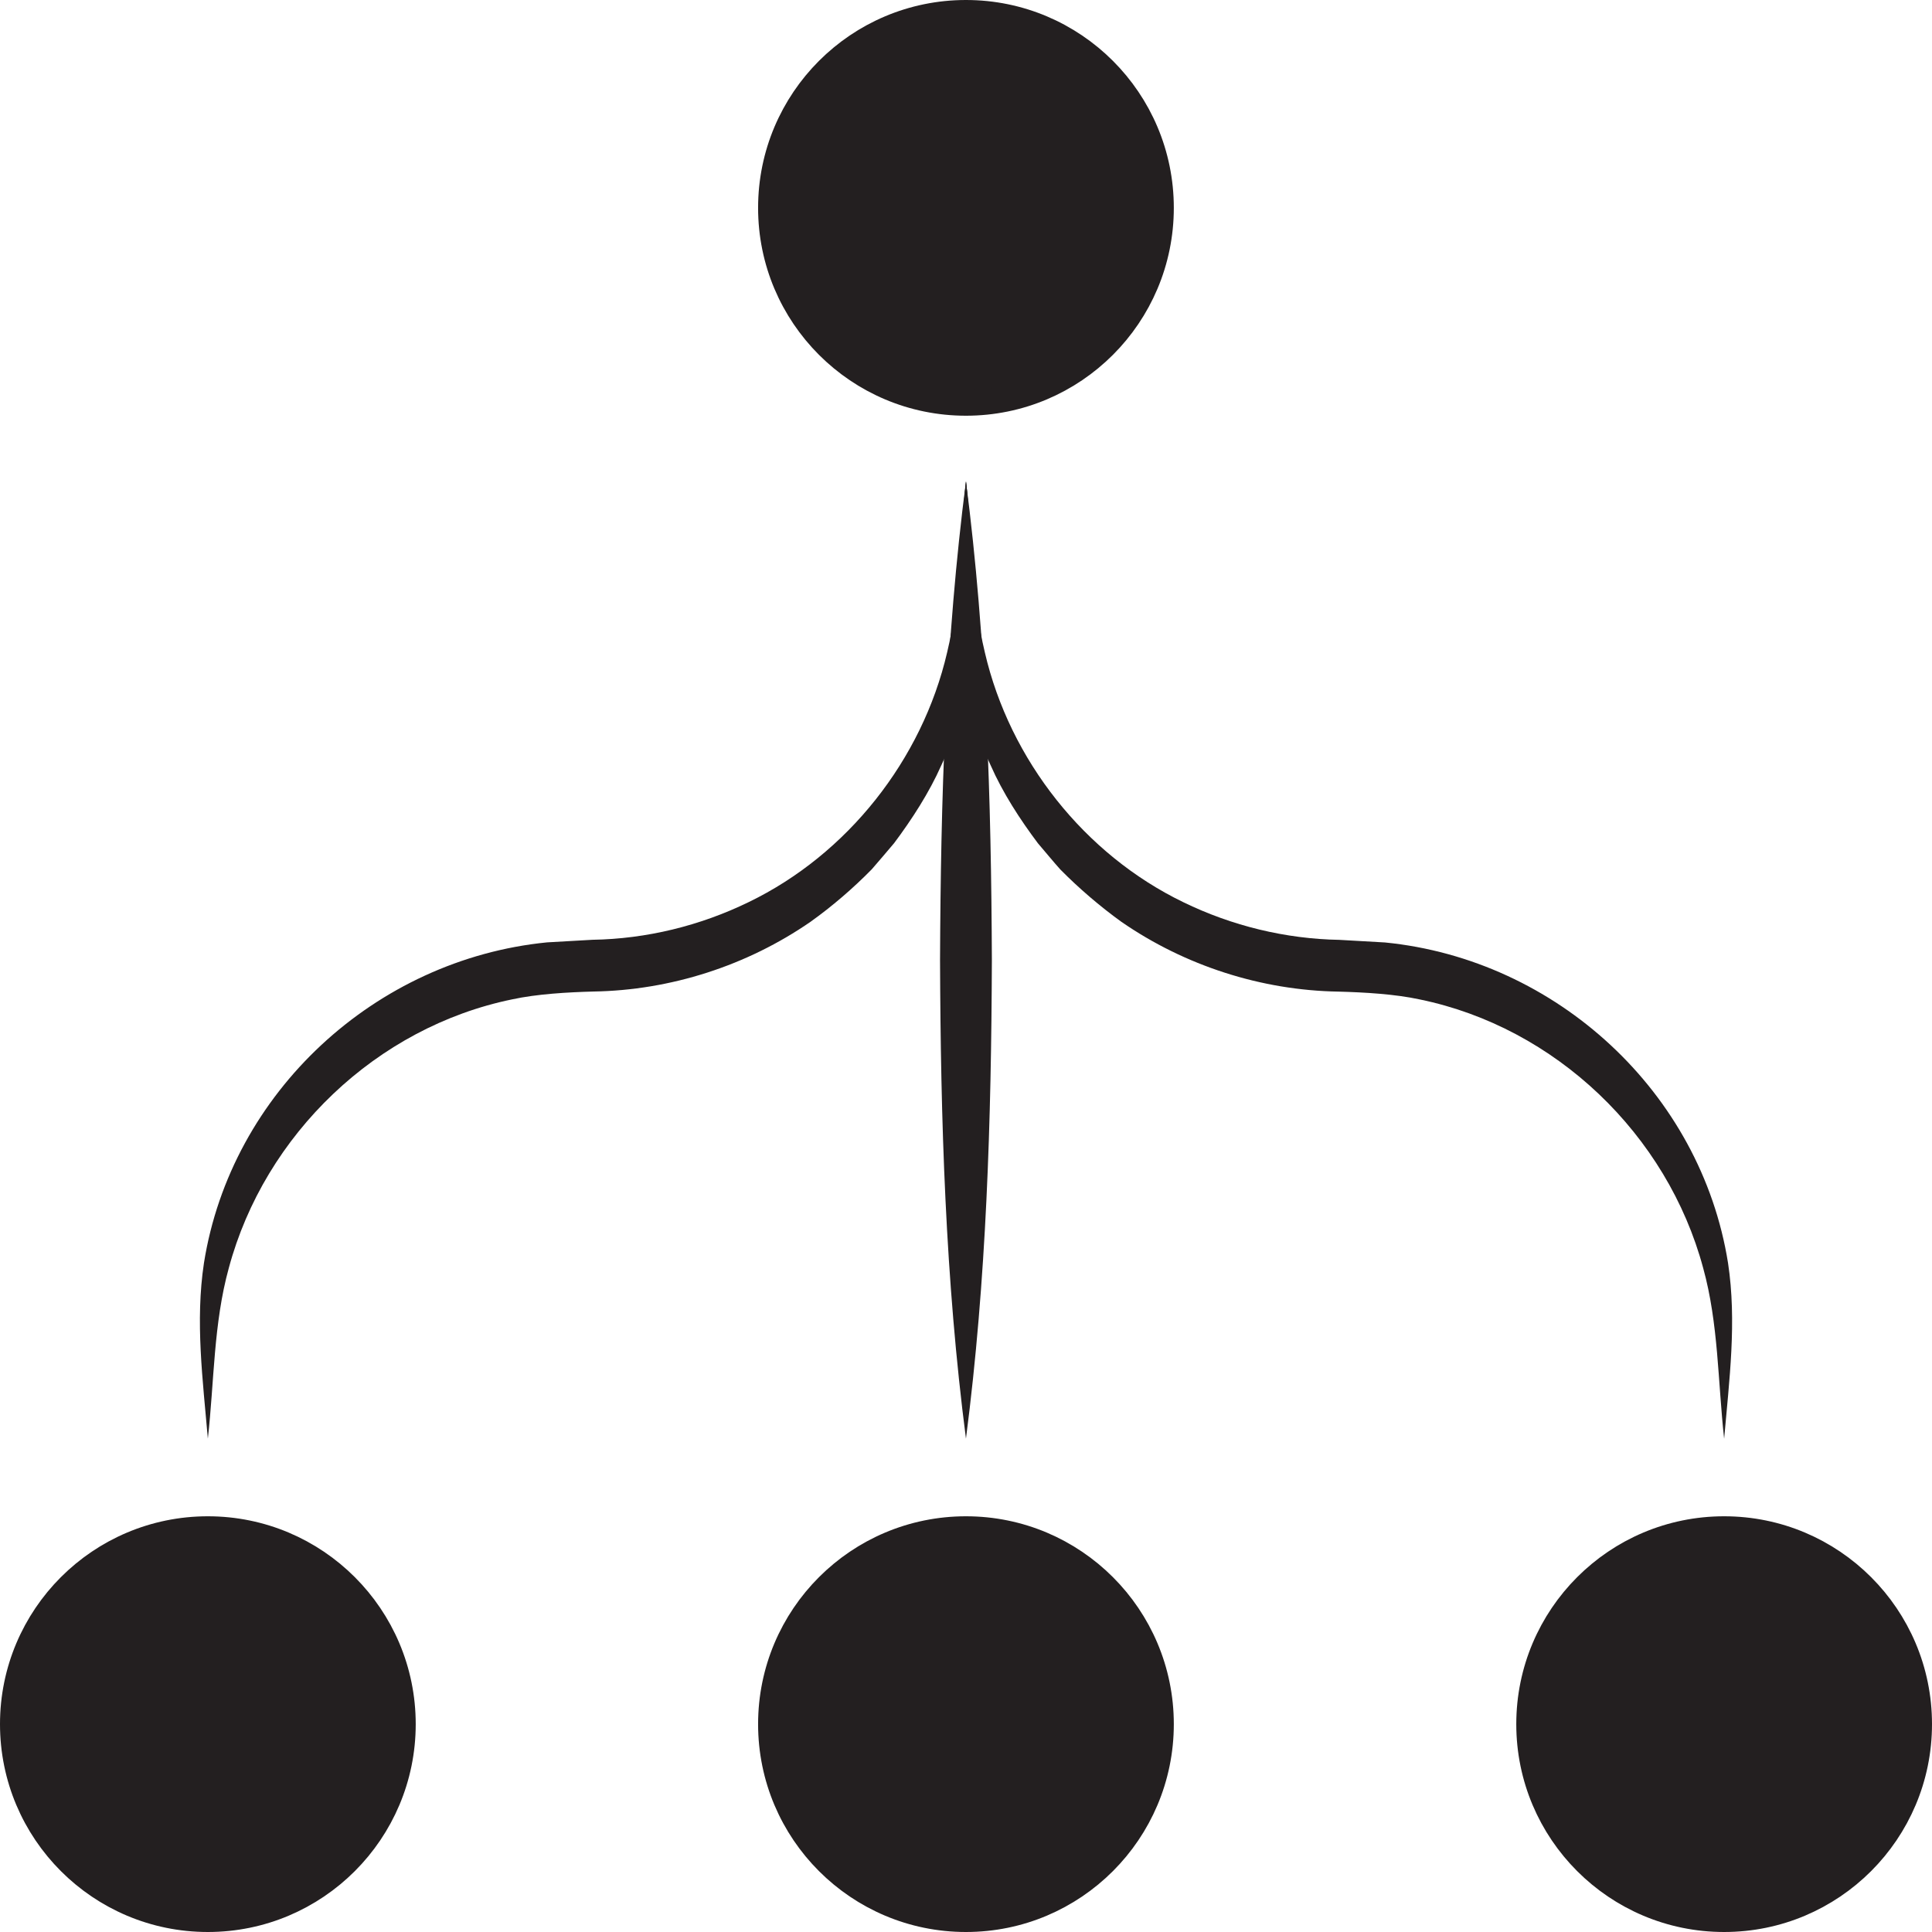 <?xml version="1.0" encoding="UTF-8"?><svg xmlns="http://www.w3.org/2000/svg" viewBox="0 0 223.63 223.63"><defs><style>.d{stroke:#231f20;stroke-miterlimit:10;stroke-width:3px;}.d,.e{fill:#231f20;}</style></defs><g id="a"/><g id="b"><g id="c"><g><circle class="d" cx="111.81" cy="24.06" r="22.56"/><circle class="d" cx="24.06" cy="199.57" r="22.56"/><circle class="d" cx="199.57" cy="199.57" r="22.56"/><circle class="d" cx="111.81" cy="199.57" r="22.56"/><g><path class="e" d="M199.57,166.53c-.73-6.59-.65-13.32-2.42-19.73-4.16-15.51-17.12-27.88-32.79-31.11-2.88-.63-6.47-.83-9.41-.91-8.95-.14-17.8-3-25.15-8.08-2.47-1.78-4.93-3.89-7.07-6.06-.62-.68-1.98-2.32-2.59-3.03-2.08-2.77-4.07-5.84-5.47-9.02-3.29-7.07-4.42-15.08-3.69-22.81,.24-3.35,.5-6.7,.83-10.05,.78,6.58,.63,13.35,2.19,19.8,2.89,12.45,11.55,23.38,22.97,28.9,5.63,2.74,11.83,4.25,18.08,4.36l5.26,.3c19.86,1.96,36.57,17.36,39.71,37.1,1.03,6.77,.14,13.58-.45,20.35h0Z"/><path class="e" d="M24.06,166.53c-.58-6.77-1.48-13.58-.45-20.35,3.14-19.75,19.84-35.13,39.71-37.1l5.26-.3c6.25-.1,12.45-1.62,18.08-4.36,11.42-5.52,20.08-16.46,22.97-28.9,1.56-6.46,1.41-13.22,2.19-19.8,.33,3.35,.59,6.7,.83,10.05,.73,7.73-.4,15.74-3.69,22.81-1.41,3.18-3.4,6.25-5.47,9.02-.59,.72-2.01,2.35-2.59,3.03-2.14,2.18-4.59,4.29-7.07,6.06-7.35,5.08-16.2,7.94-25.15,8.08-2.93,.08-6.53,.28-9.41,.91-15.66,3.22-28.63,15.6-32.79,31.11-1.77,6.41-1.68,13.14-2.42,19.73h0Z"/></g><path class="e" d="M111.81,55.72c2.38,18.42,2.92,36.89,3,55.4-.07,18.52-.61,36.99-3,55.4-2.39-18.42-2.93-36.89-3-55.4,.08-18.52,.62-36.99,3-55.4h0Z"/></g></g></g></svg>